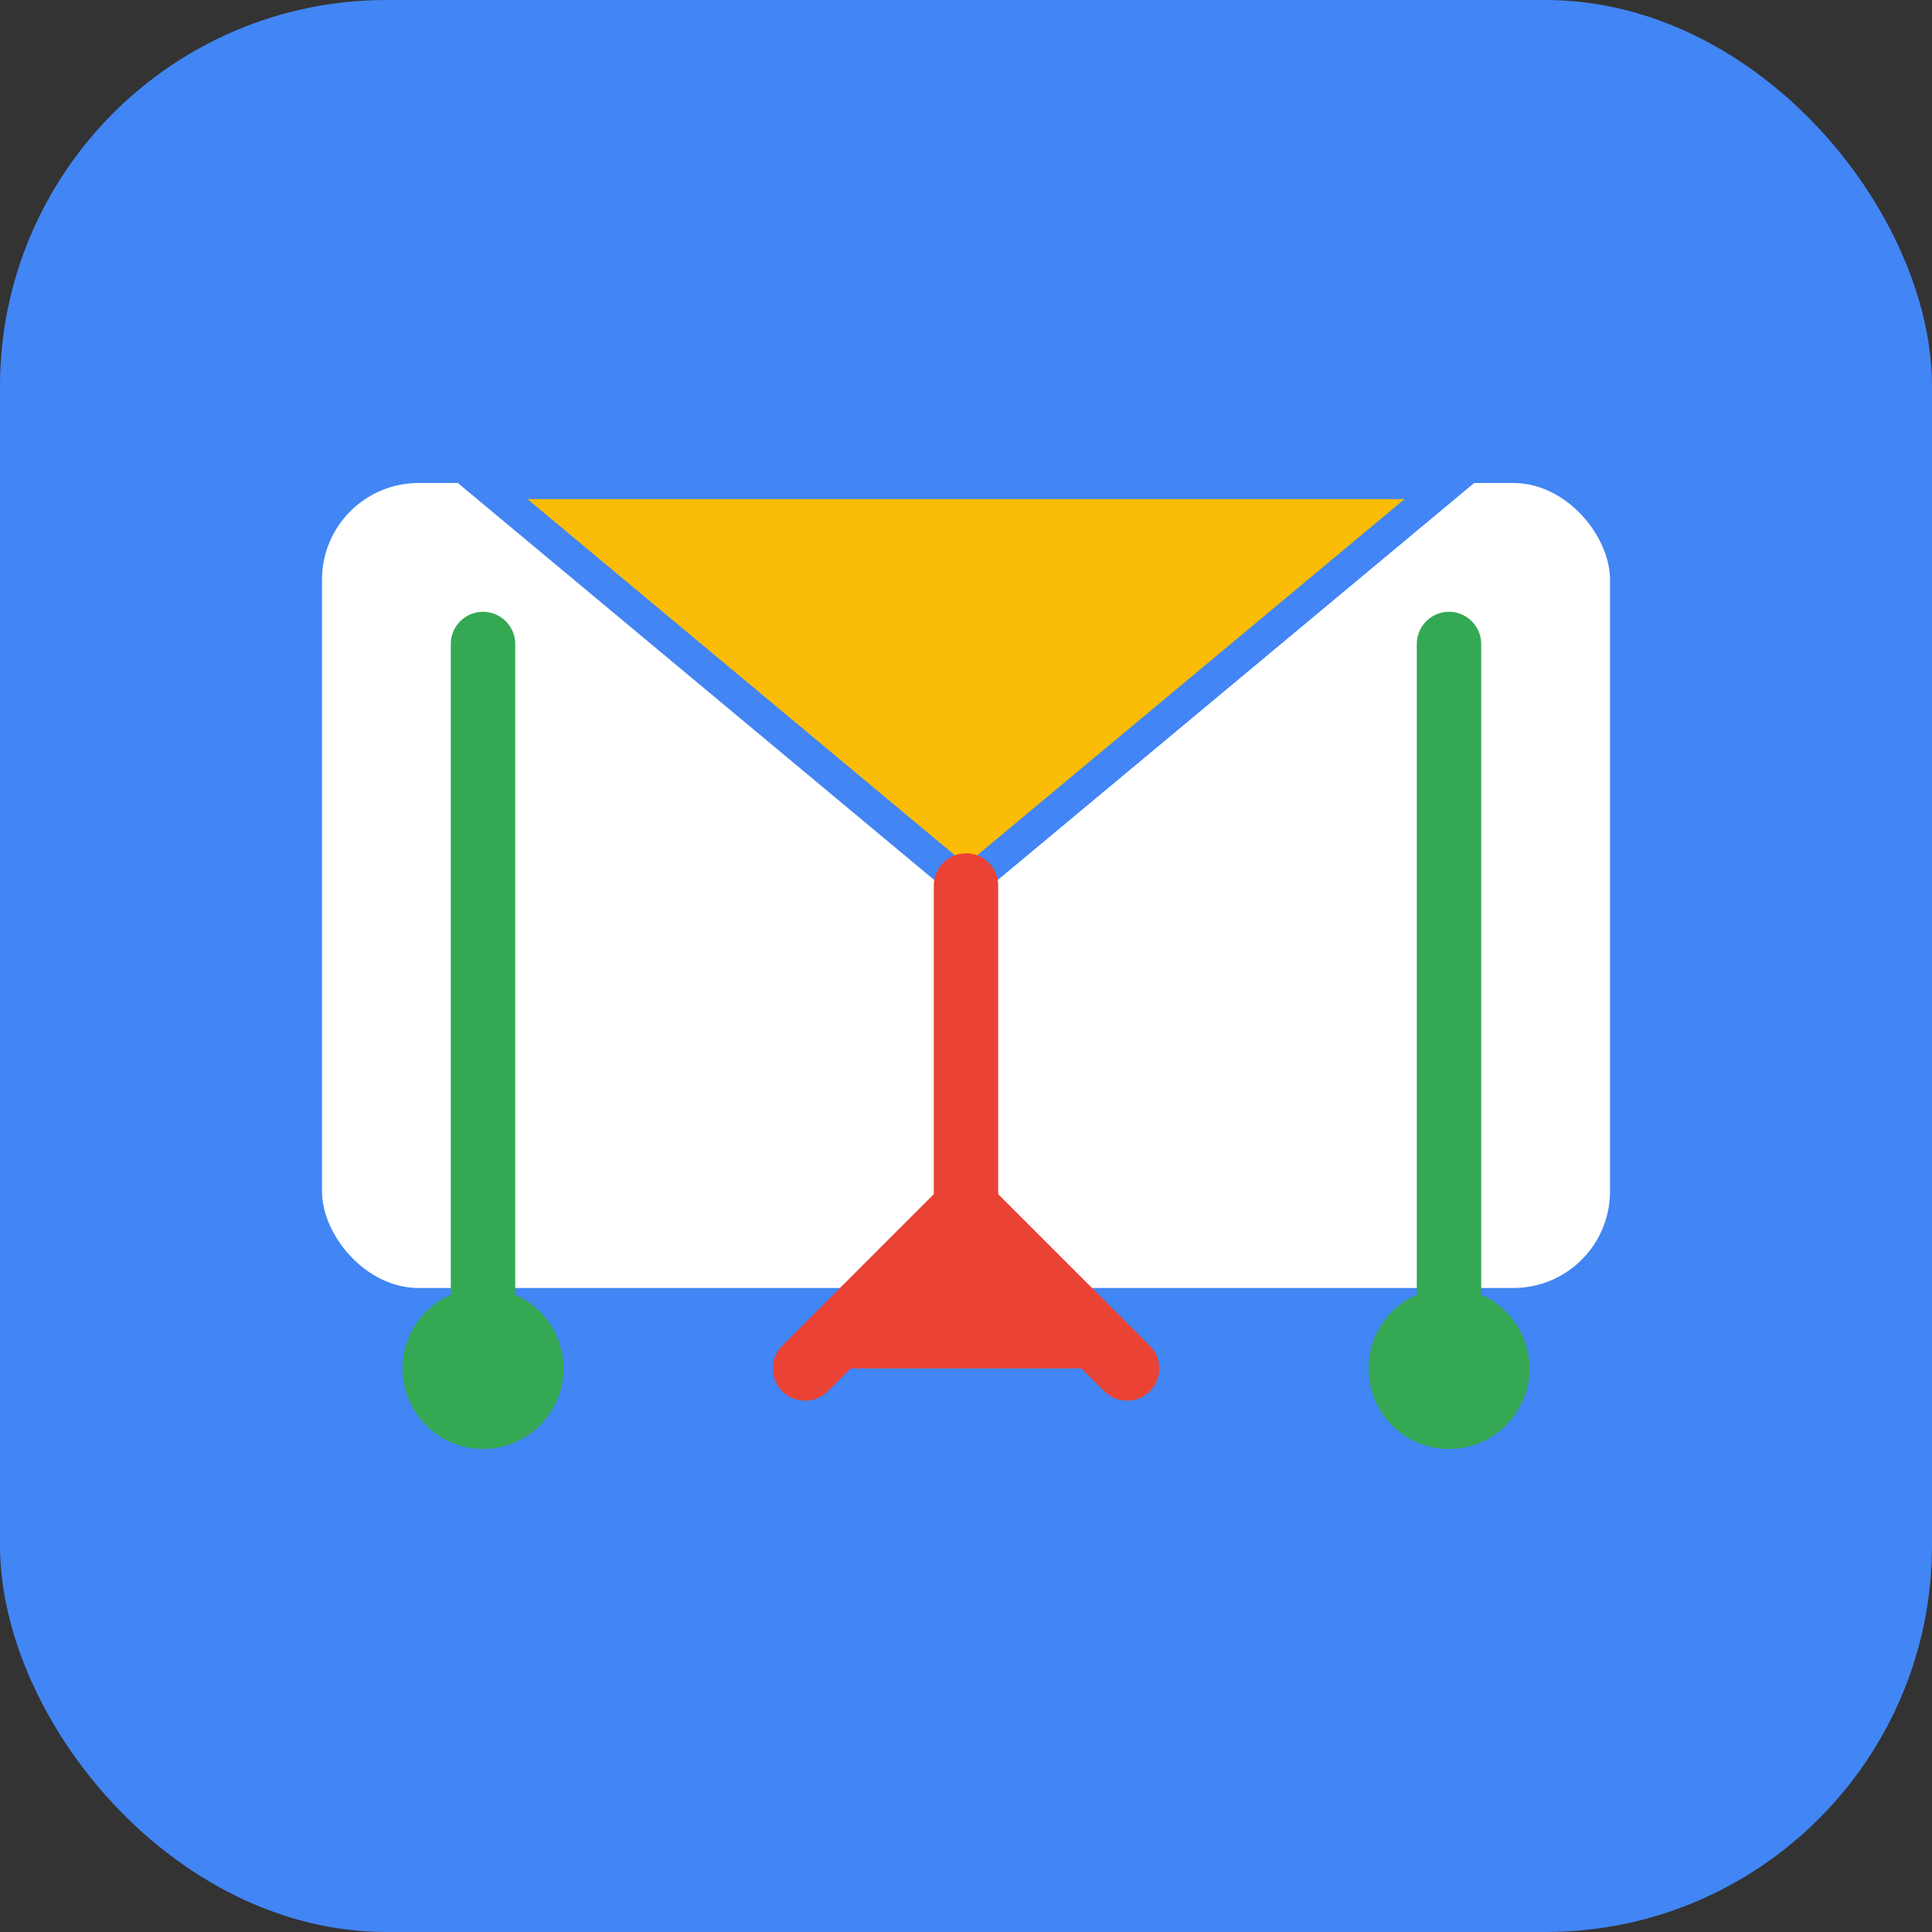 <svg width="120" height="120" viewBox="0 0 120 120" fill="none" xmlns="http://www.w3.org/2000/svg">
  <rect x="0" y="0" width="120" height="120" fill="#333333" stroke="none"/>
  <rect width="120" height="120" rx="24" fill="#4285F4"/>
  <rect x="20" y="30" width="80" height="50" rx="6" fill="white"/>
  <path d="M90 30H30L60 55L90 30Z" fill="#FBBC05"/>
  <path d="M90 30H30L60 55L90 30Z" stroke="#4285F4" stroke-width="2"/>
  <path d="M70 85L60 75L50 85" fill="#EA4335"/>
  <path d="M70 85L60 75L50 85" stroke="#EA4335" stroke-width="4" stroke-linecap="round" stroke-linejoin="round"/>
  <path d="M60 75V55" stroke="#EA4335" stroke-width="4" stroke-linecap="round"/>
  <path d="M30 80L30 40" stroke="#34A853" stroke-width="4" stroke-linecap="round"/>
  <path d="M90 80L90 40" stroke="#34A853" stroke-width="4" stroke-linecap="round"/>
  <circle cx="30" cy="85" r="5" fill="#34A853"/>
  <circle cx="90" cy="85" r="5" fill="#34A853"/>
</svg>
